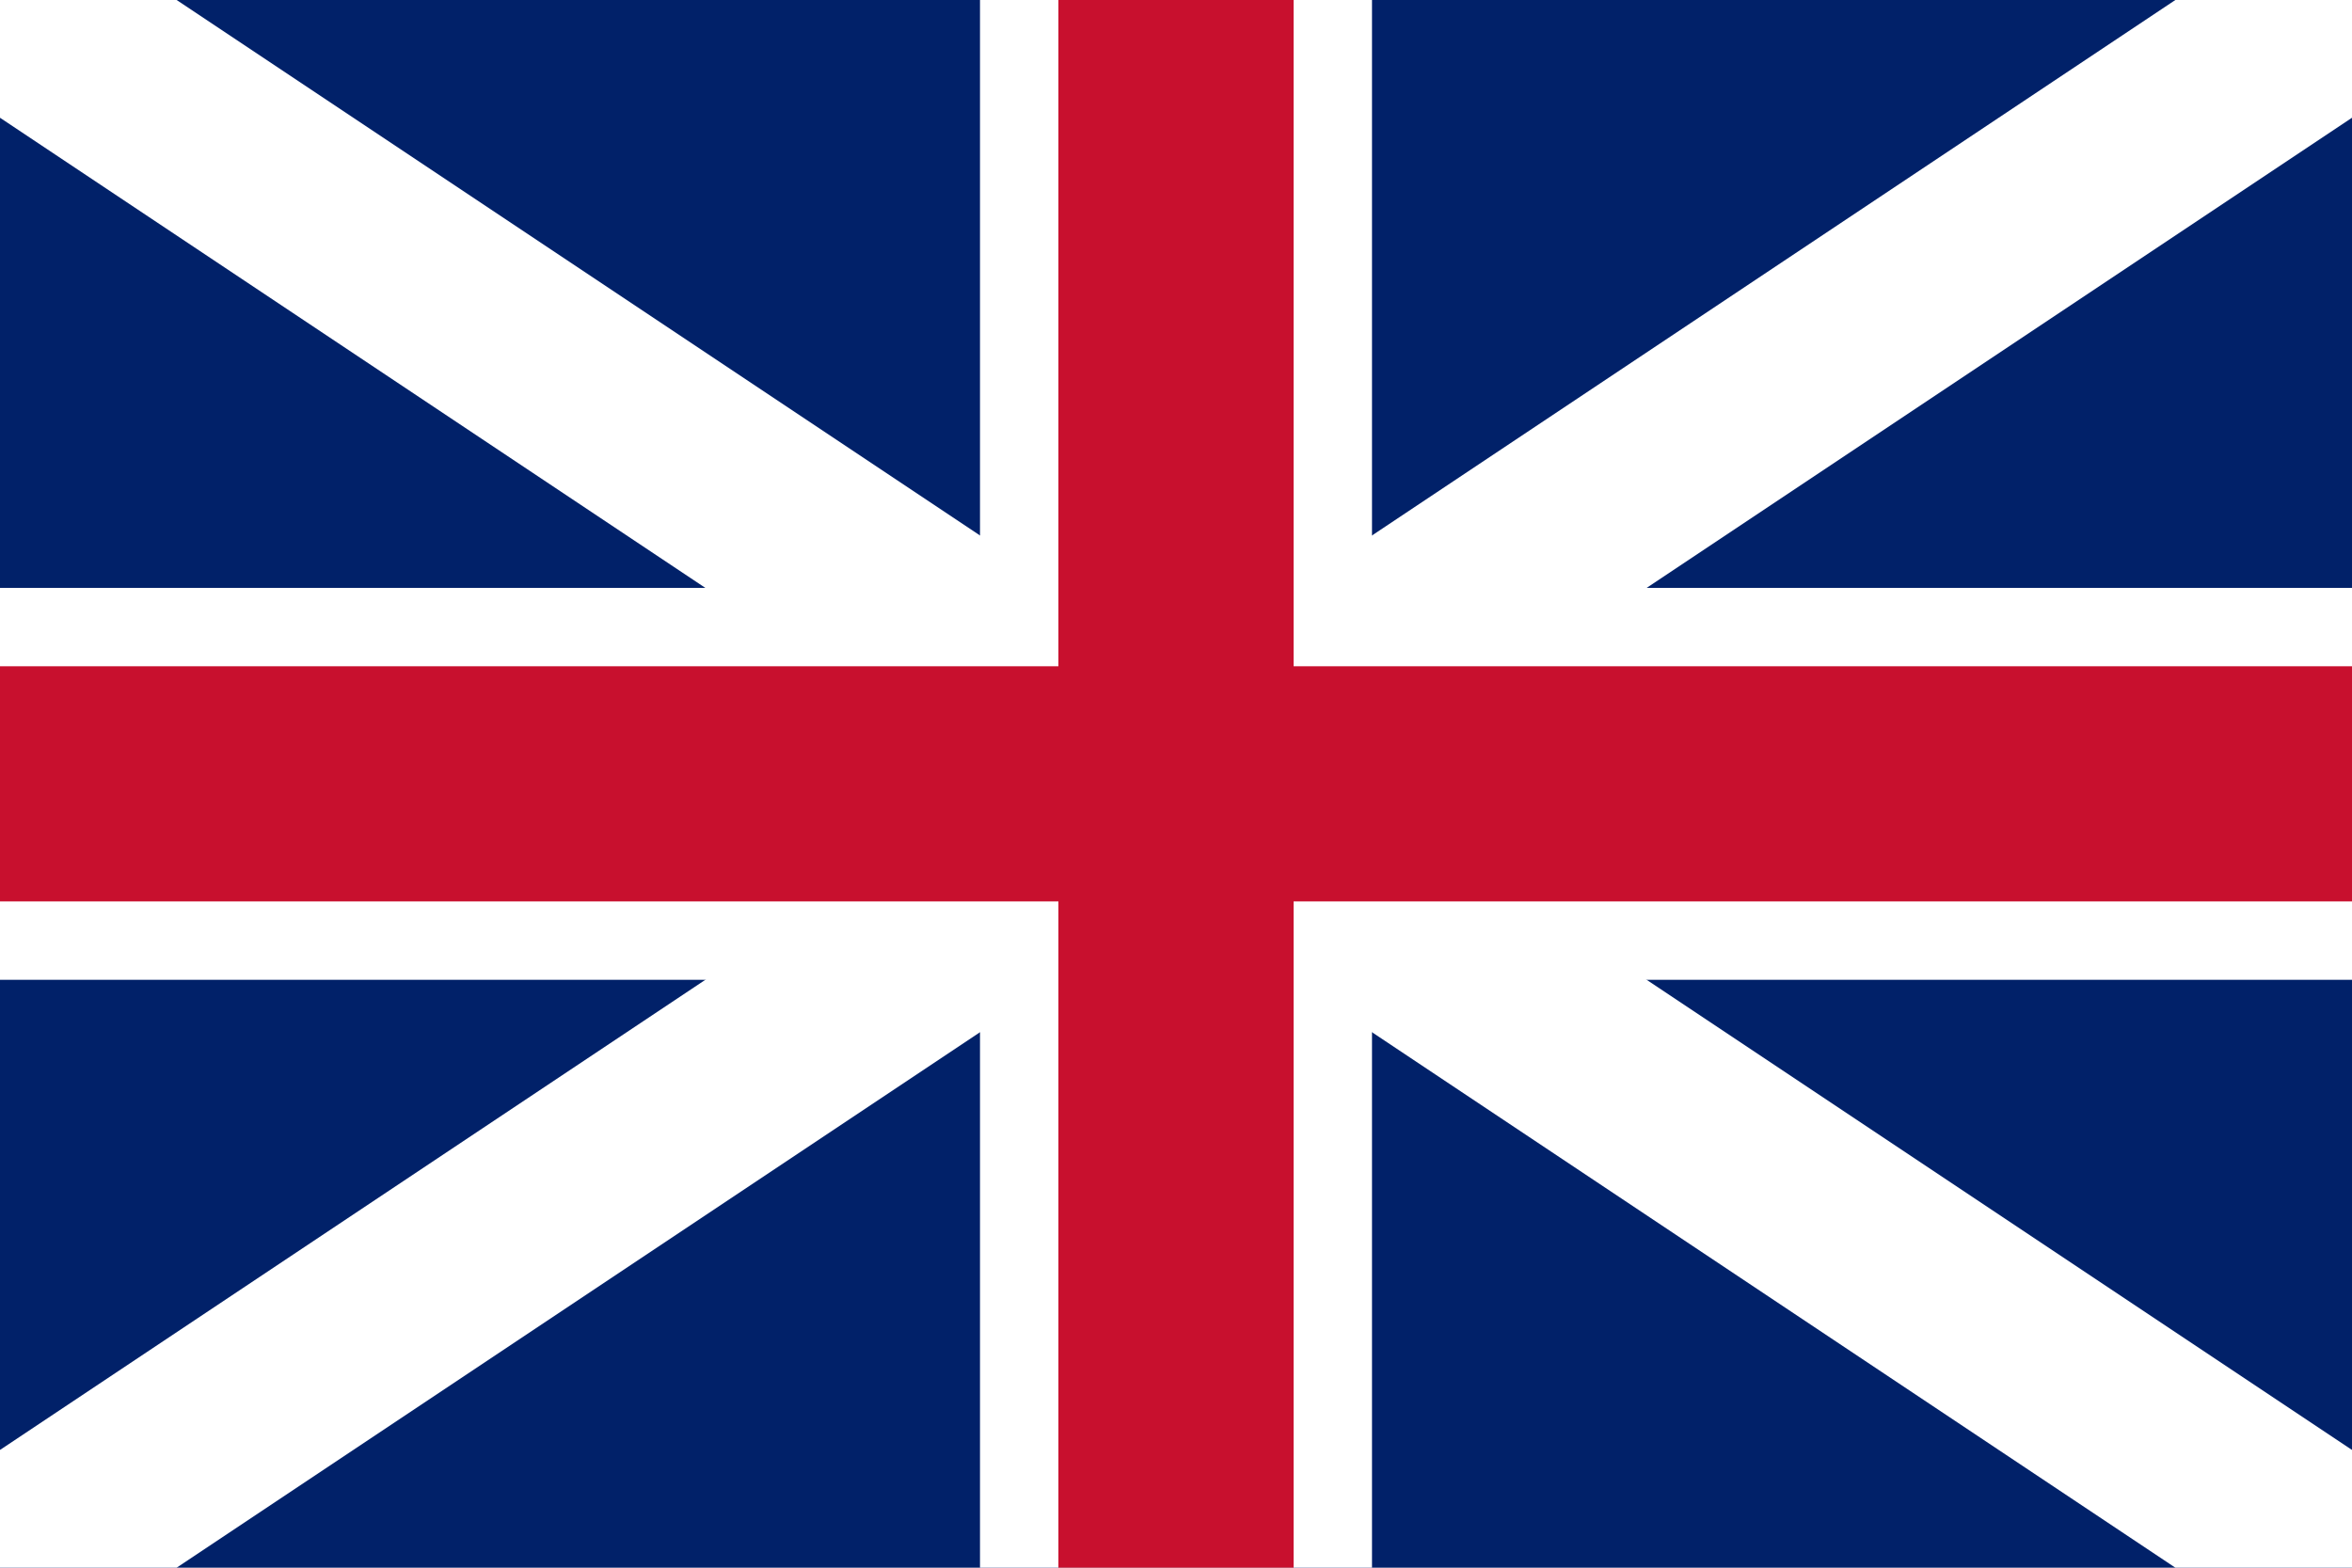 <svg xmlns="http://www.w3.org/2000/svg" viewBox="0 0 1200 800">
  <rect width="1200" height="800" fill="#012169"/>
  <path d="M 0,0 L 1200,800 M 1200,0 L 0,800" stroke="#ffffff" stroke-width="100"/>
  <path d="M 600,0 L 600,800 M 0,400 L 1200,400" stroke="#ffffff" stroke-width="200"/>
  <path d="M 600,0 L 600,800 M 0,400 L 1200,400" stroke="#C8102E" stroke-width="120"/>
</svg>